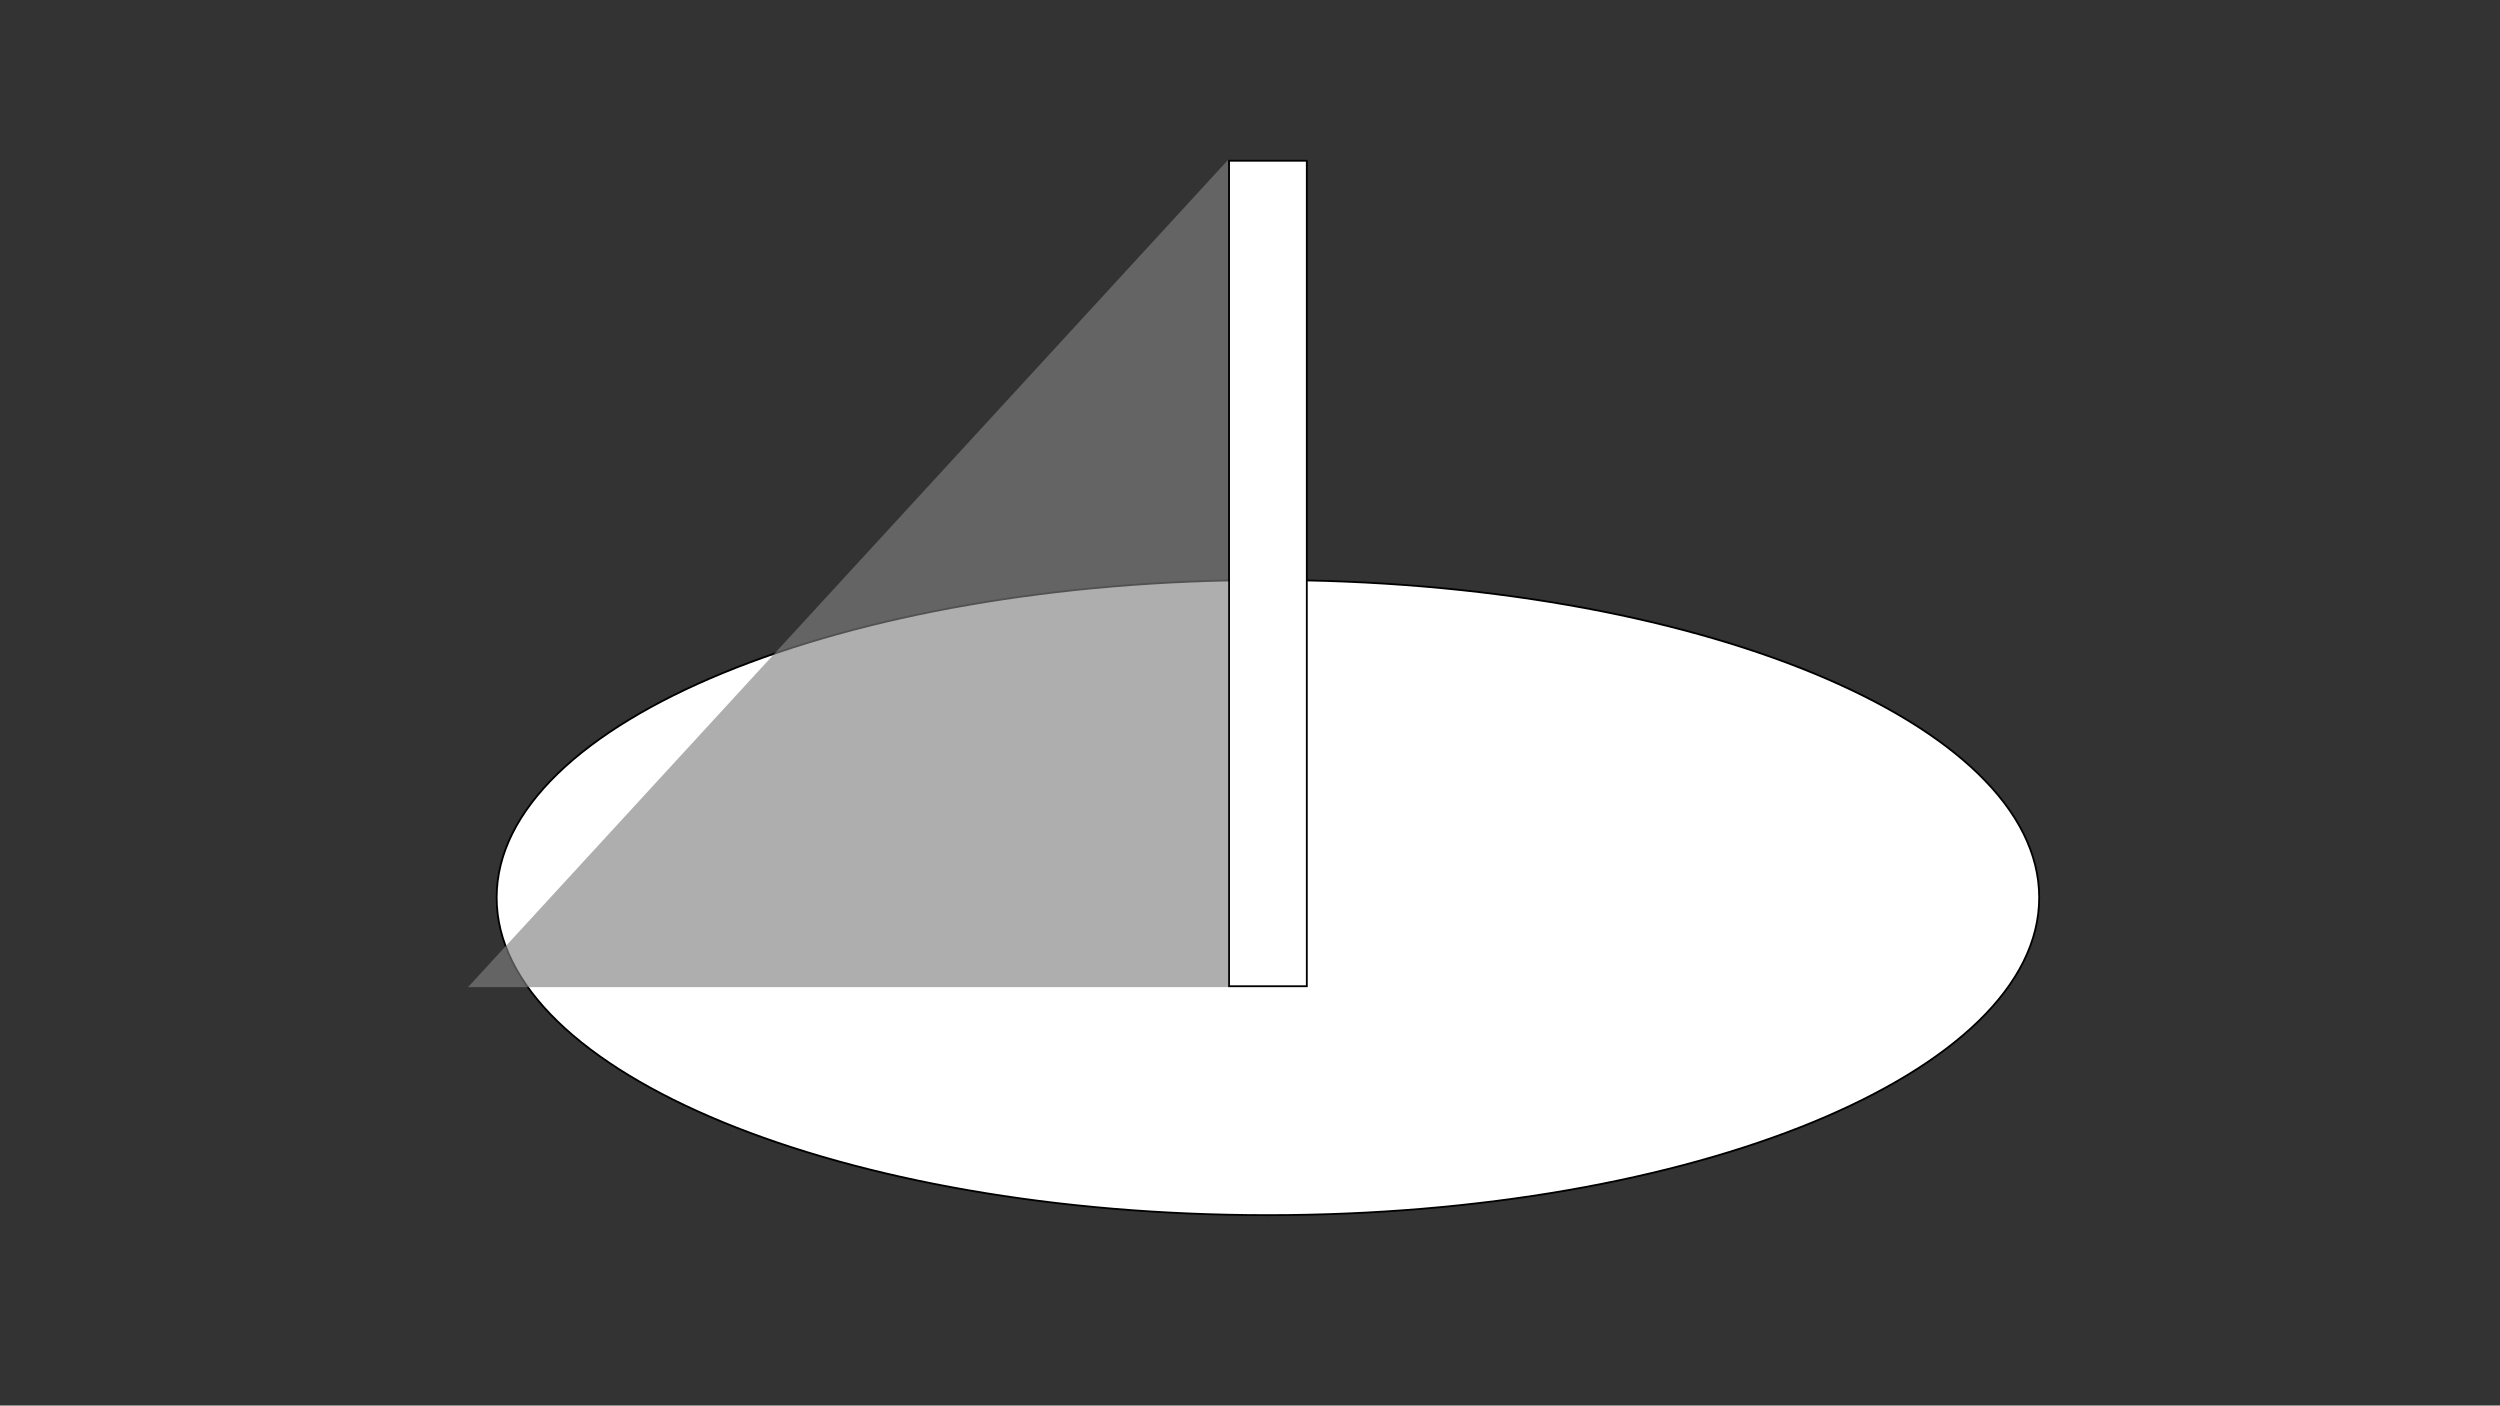 <?xml version="1.0" encoding="UTF-8"?><svg id="Layer_1" xmlns="http://www.w3.org/2000/svg" viewBox="0 0 1366 768"><rect x="0" y="0" width="1366" height="768" fill="#333333" stroke="none"/><path d="M692.79,663.95c-232.37,0-421.42-77.84-421.42-173.51s189.05-173.51,421.42-173.51,421.42,77.84,421.42,173.51-189.05,173.51-421.42,173.51Z" style="fill:#fff;"/><path d="M692.79,317.43c232.09,0,420.92,77.61,420.92,173.01s-188.82,173.01-420.92,173.01-420.92-77.61-420.92-173.01,188.82-173.01,420.92-173.01M692.79,316.43c-233.02,0-421.92,77.91-421.92,174.01s188.9,174.01,421.92,174.01,421.92-77.91,421.92-174.01-188.9-174.01-421.92-174.01h0Z"/><polygon points="671.04 87.33 255.74 539.38 671.04 539.38 671.04 87.33" style="fill:gray; opacity:.64;"/><rect x="671.54" y="87.83" width="42.49" height="451.05" style="fill:#fff;"/><path d="M713.54,88.33v450.05h-41.49V88.33h41.49M714.54,87.33h-43.49v452.05h43.49V87.33h0Z"/></svg>